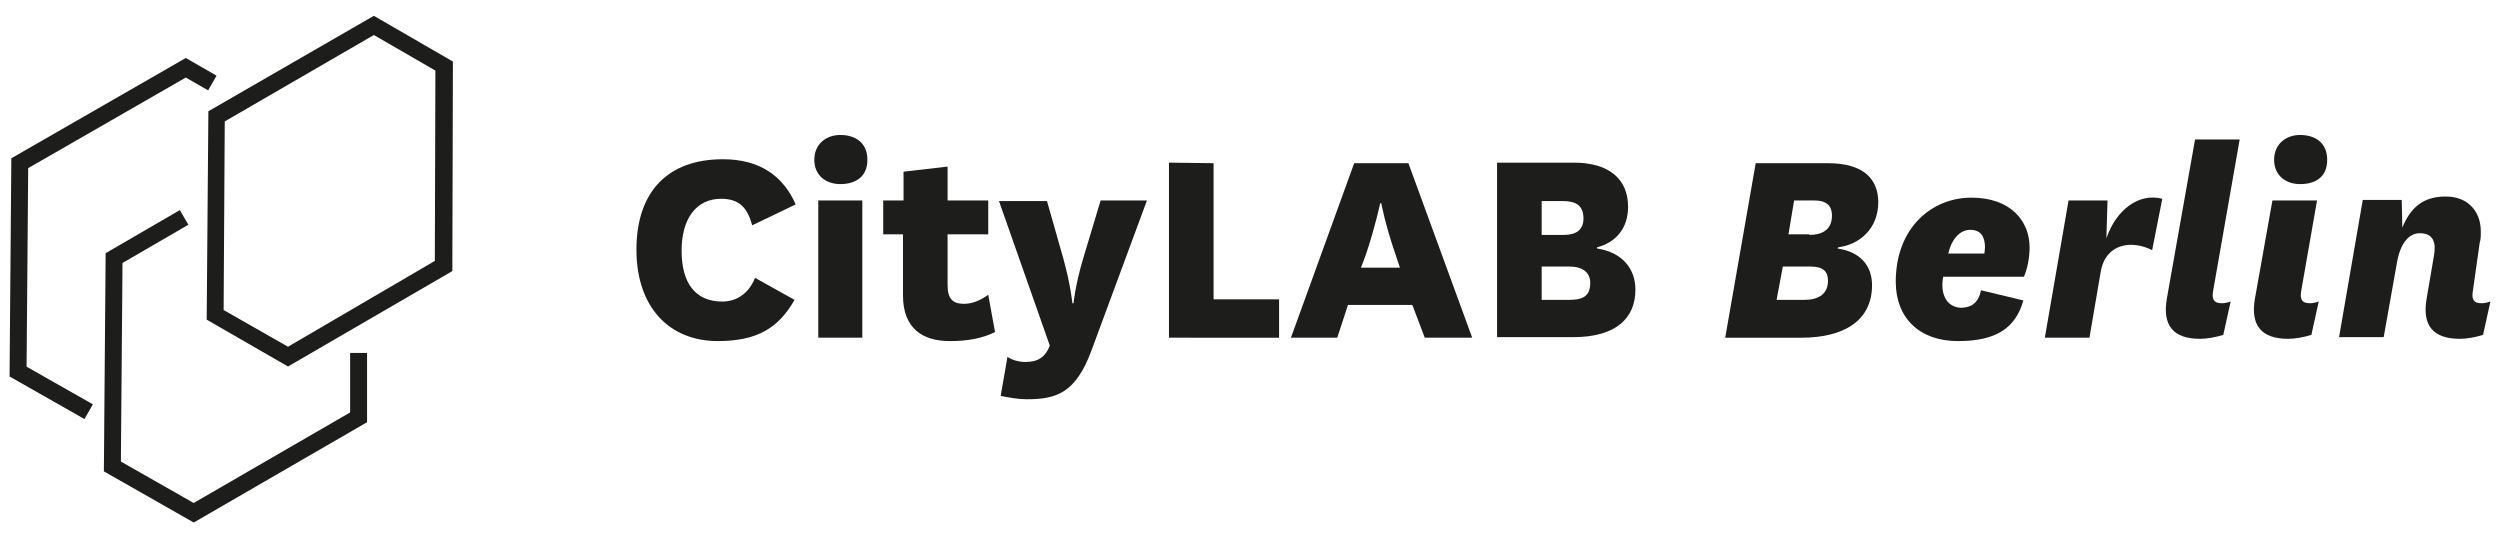 <?xml version="1.0" encoding="utf-8"?>
<!-- Generator: Adobe Illustrator 27.3.1, SVG Export Plug-In . SVG Version: 6.00 Build 0)  -->
<svg version="1.1" id="Layer_1" xmlns="http://www.w3.org/2000/svg" xmlns:xlink="http://www.w3.org/1999/xlink" x="0px" y="0px"
	 viewBox="0 0 442.7 94.8" style="enable-background:new 0 0 442.7 94.8;" xml:space="preserve">
<style type="text/css">
	.st0{fill:#1D1D1B;}
	.st1{fill:none;stroke:#1D1D1B;stroke-width:3;stroke-miterlimit:10;}
</style>
<path class="st0" d="M140.7,53.1c-2.8,4.9-6.5,7.3-13.6,7.3c-8.5,0-14.4-5.9-14.4-16.2s5.6-16,15.3-16c6.6,0,10.7,3,12.9,8l-7.7,3.7
	c-0.8-2.9-2.1-4.7-5.5-4.7c-4.4,0-7,3.5-7,9.2s2.4,9,7.2,9c2.5,0,4.7-1.4,5.8-4.2L140.7,53.1L140.7,53.1z"/>
<path class="st0" d="M148.8,23.9c2.7,0,4.8,1.4,4.8,4.4s-2.1,4.3-4.8,4.3c-2.5,0-4.6-1.5-4.6-4.3S146.3,23.9,148.8,23.9z
	 M152.7,35.5v24.3h-7.8V35.5H152.7z"/>
<path class="st0" d="M176.2,58.8c-2.2,1.1-4.8,1.6-8,1.6c-4.9,0-8.3-2.3-8.3-8.1V41.5h-3.5v-6h3.6v-5.1l7.8-0.9v6h7.2v6h-7.2v9
	c0,2.5,1,3.3,2.9,3.3c1.5,0,2.9-0.6,4.3-1.6L176.2,58.8L176.2,58.8z"/>
<path class="st0" d="M188.3,45.8c1.3,4.7,1.6,7.9,1.6,7.9h0.2c0,0,0.3-3.2,1.7-7.9l3.1-10.3h8.2L193.3,62c-2.8,7.6-6.2,8.7-11.5,8.7
	c-1.5,0-3.2-0.3-4.6-0.6l1.2-6.9c0.9,0.6,2.1,0.9,3.2,0.9c2.1,0,3.5-0.8,4.3-2.9l-9-25.6h8.5L188.3,45.8L188.3,45.8z"/>
<path class="st0" d="M214.9,28.9V53h11.6v6.8H207V28.8L214.9,28.9L214.9,28.9z"/>
<path class="st0" d="M250.1,54h-11.4l-1.9,5.8h-8.2l11.2-30.9h9.6l11.3,30.9h-8.4L250.1,54L250.1,54z M241,47.4h6.9l-0.8-2.4
	c-1.8-5.2-2.5-9-2.5-9h-0.2c0,0-0.8,3.9-2.5,9L241,47.4L241,47.4z"/>
<path class="st0" d="M282.8,44c4.6,0.7,6.8,3.7,6.8,7.3c0,5-3.4,8.4-11,8.4h-13.5V28.8h13.6c6.2,0,9.6,2.9,9.6,7.8
	c0,3.8-2.1,6.3-5.5,7.2L282.8,44L282.8,44z M276.9,41.6c2.1,0,3.5-0.8,3.5-2.9c0-2.3-1.3-3.1-3.7-3.1H273v6
	C273,41.6,276.9,41.6,276.9,41.6z M273,53.1h4.9c2.3,0,3.7-0.6,3.7-3c0-1.9-1.4-2.9-3.7-2.9H273V53.1z"/>
<path class="st0" d="M325.4,44c4.5,0.7,6.1,3.5,6.1,6.5c0,6.3-5,9.3-12.5,9.3h-13.5l5.4-30.9h12.8c6.4,0,8.9,2.9,8.9,6.9
	c0,4.7-3.3,7.5-7.1,8L325.4,44L325.4,44z M314.6,53.1h4.9c2.5,0,4.2-1,4.2-3.4c0-1.6-0.8-2.5-3.1-2.5h-4.9L314.6,53.1L314.6,53.1z
	 M320.4,41.6c2.1,0,4-0.8,4-3.4c0-1.9-1.1-2.7-3.1-2.7h-3.6l-1,6H320.4L320.4,41.6z"/>
<path class="st0" d="M350.8,51.4l7.5,1.8c-1.4,4.9-4.8,7.2-11.6,7.2s-11-4.1-11-10.5c0-9.6,6.4-14.9,13.4-14.9s10.3,4.2,10.3,8.8
	c0,1.9-0.4,3.8-1,5.2h-14.3c-0.6,3.2,0.7,5.5,3.3,5.5C349.1,54.4,350.3,53.7,350.8,51.4L350.8,51.4z M351.4,44.9
	c0-0.3,0.1-0.7,0.1-1.1c0-1.7-0.6-3.1-2.6-3.1s-3.4,1.9-3.9,4.2C344.9,44.9,351.4,44.9,351.4,44.9z"/>
<path class="st0" d="M381.1,44.3c-3.5-1.8-8.2-1.3-9.1,3.8l-2,11.7h-7.9l4.2-24.3h6.9l-0.2,6.7c1.7-5,5.7-8.1,9.9-7L381.1,44.3
	L381.1,44.3z"/>
<path class="st0" d="M391.9,51.5c-0.2,1.2-0.1,2.2,1.5,2.2c0.5,0,1-0.1,1.6-0.3l-1.3,5.9c-1.3,0.4-2.8,0.7-4.1,0.7
	c-4.8,0-6.7-2.4-5.9-7.1l5-28.2h7.9L391.9,51.5L391.9,51.5z"/>
<path class="st0" d="M407.5,51.5c-0.2,1.2-0.1,2.2,1.5,2.2c0.5,0,1-0.1,1.6-0.3l-1.3,5.9c-1.3,0.4-2.8,0.7-4.1,0.7
	c-4.8,0-6.7-2.4-5.9-7.1l3.1-17.4h7.9L407.5,51.5L407.5,51.5z M407.3,23.9c2.7,0,4.8,1.4,4.8,4.4s-2,4.3-4.8,4.3
	c-2.5,0-4.6-1.5-4.6-4.3S404.8,23.9,407.3,23.9z"/>
<path class="st0" d="M437.9,51.5c-0.2,1.2-0.1,2.2,1.5,2.2c0.5,0,1-0.1,1.6-0.3l-1.3,5.9c-1.3,0.4-2.8,0.7-4.1,0.7
	c-4.8,0-6.7-2.4-5.9-7.1l1.3-7.6c0.4-2.2,0-4-2.5-4c-1.9,0-3.5,1.7-4.1,5.5l-2.3,12.9h-7.9l4.2-24.3h6.9l0.1,4.9
	c1.5-3.6,3.7-5.5,7.7-5.5c3.8,0,6.2,2.5,6.2,6.2c0,0.8,0,1.4-0.2,2L437.9,51.5L437.9,51.5z"/>
<path class="st0" d="M66.2,6.2l10.9,6.3l-0.1,33.7L51,61.4l-11.4-6.5l0.2-33.4L66.2,6.2 M66.2,2.8L36.9,19.7l-0.3,36.9L51,64.9
	L80.1,48l0.1-37.1L66.2,2.8L66.2,2.8L66.2,2.8z"/>
<path class="st1" d="M15.7,72.9L3.2,65.8l0.3-36.9l29.4-16.9l4.7,2.7"/>
<path class="st1" d="M63.5,62.5l0,11.4L34.3,90.8l-14.4-8.2l0.3-36.9l12.4-7.2"/>
</svg>
